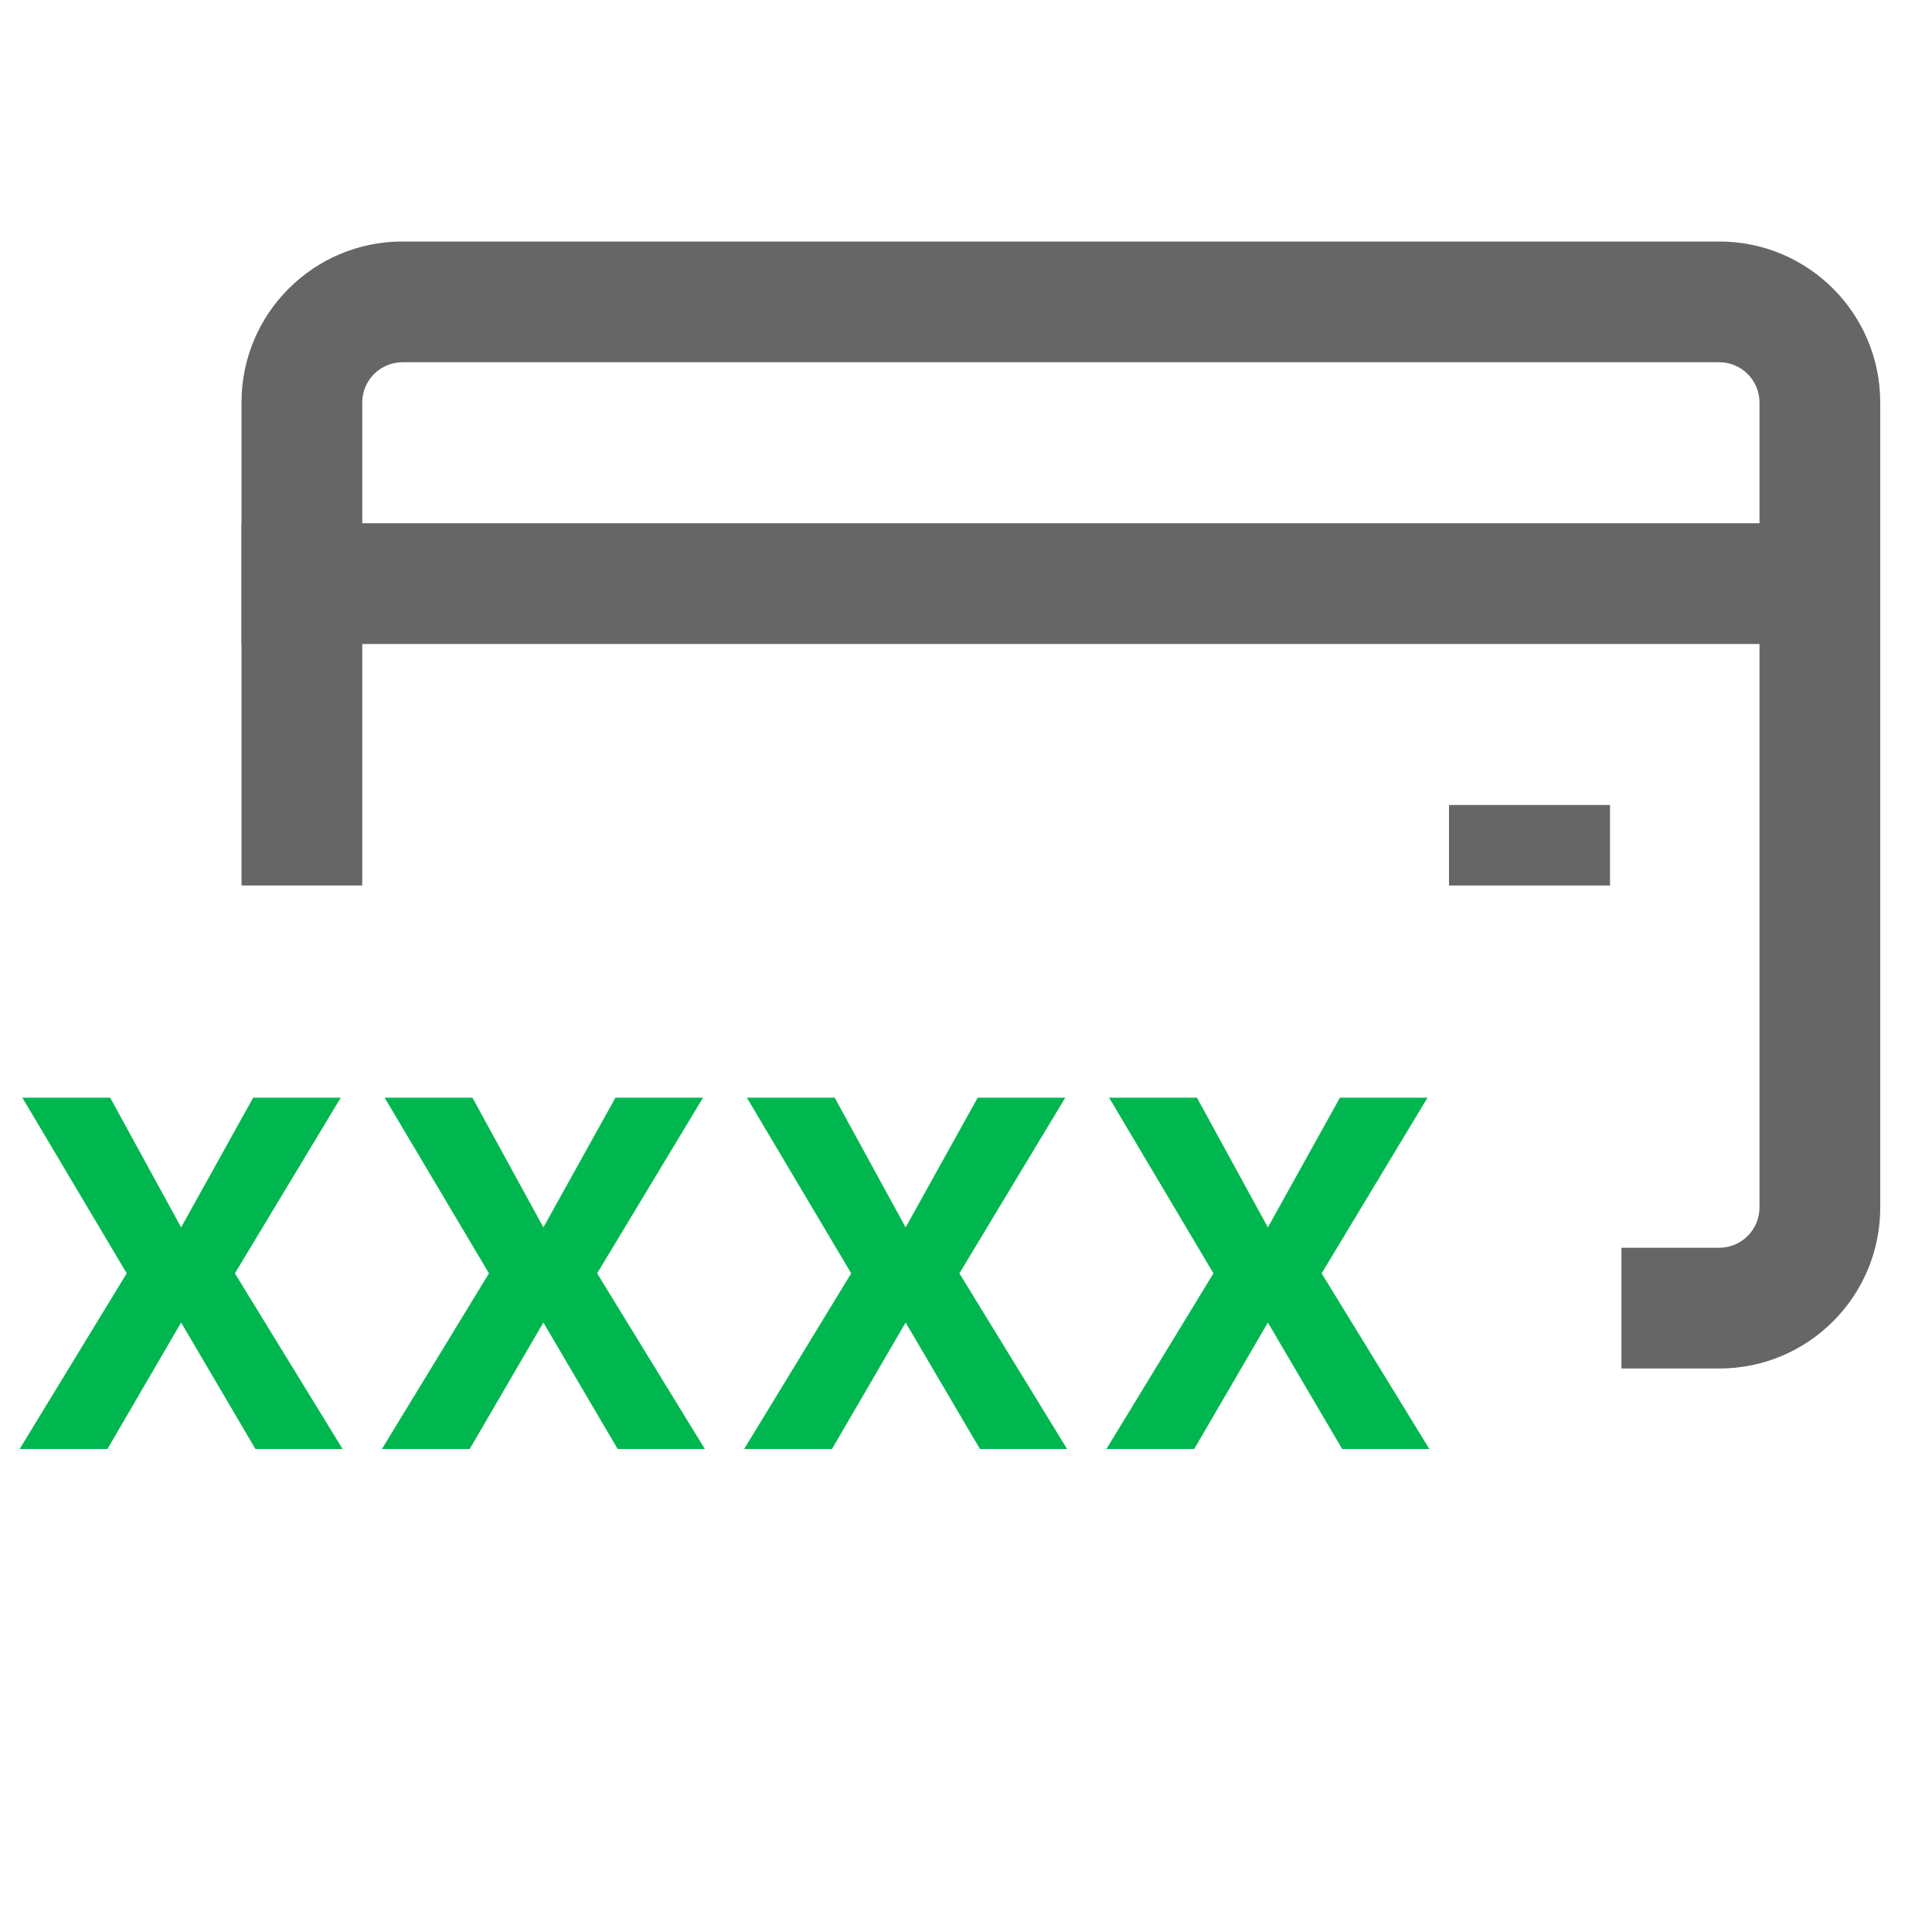 <svg width="24" height="24" viewBox="0 0 24 24" fill="none" xmlns="http://www.w3.org/2000/svg">
<line x1="3" y1="7.25" x2="22" y2="7.25" stroke="#666667" stroke-width="1.5"/>
<path fill-rule="evenodd" clip-rule="evenodd" d="M5 4.5H21.357C21.633 4.5 21.857 4.724 21.857 5V15C21.857 15.276 21.633 15.5 21.357 15.5H20.142V17H4.997C4.998 17 4.999 17 5 17H21.357C22.462 17 23.357 16.105 23.357 15V5C23.357 3.895 22.462 3 21.357 3H5C3.895 3 3 3.895 3 5V11H4.5V5C4.5 4.724 4.724 4.5 5 4.5Z" fill="#666667"/>
<rect x="18" y="10" width="2" height="1" fill="#666667"/>
<path d="M1.369 13.636L2.25 15.247L3.145 13.636H4.233L2.918 15.818L4.256 18H3.173L2.25 16.429L1.335 18H0.244L1.574 15.818L0.278 13.636H1.369ZM5.869 13.636L6.75 15.247L7.645 13.636H8.733L7.418 15.818L8.756 18H7.673L6.75 16.429L5.835 18H4.744L6.074 15.818L4.778 13.636H5.869ZM10.369 13.636L11.25 15.247L12.145 13.636H13.233L11.918 15.818L13.256 18H12.173L11.25 16.429L10.335 18H9.244L10.574 15.818L9.278 13.636H10.369ZM14.869 13.636L15.75 15.247L16.645 13.636H17.733L16.418 15.818L17.756 18H16.673L15.75 16.429L14.835 18H13.744L15.074 15.818L13.778 13.636H14.869Z" fill="#00B74F"/>
</svg>
